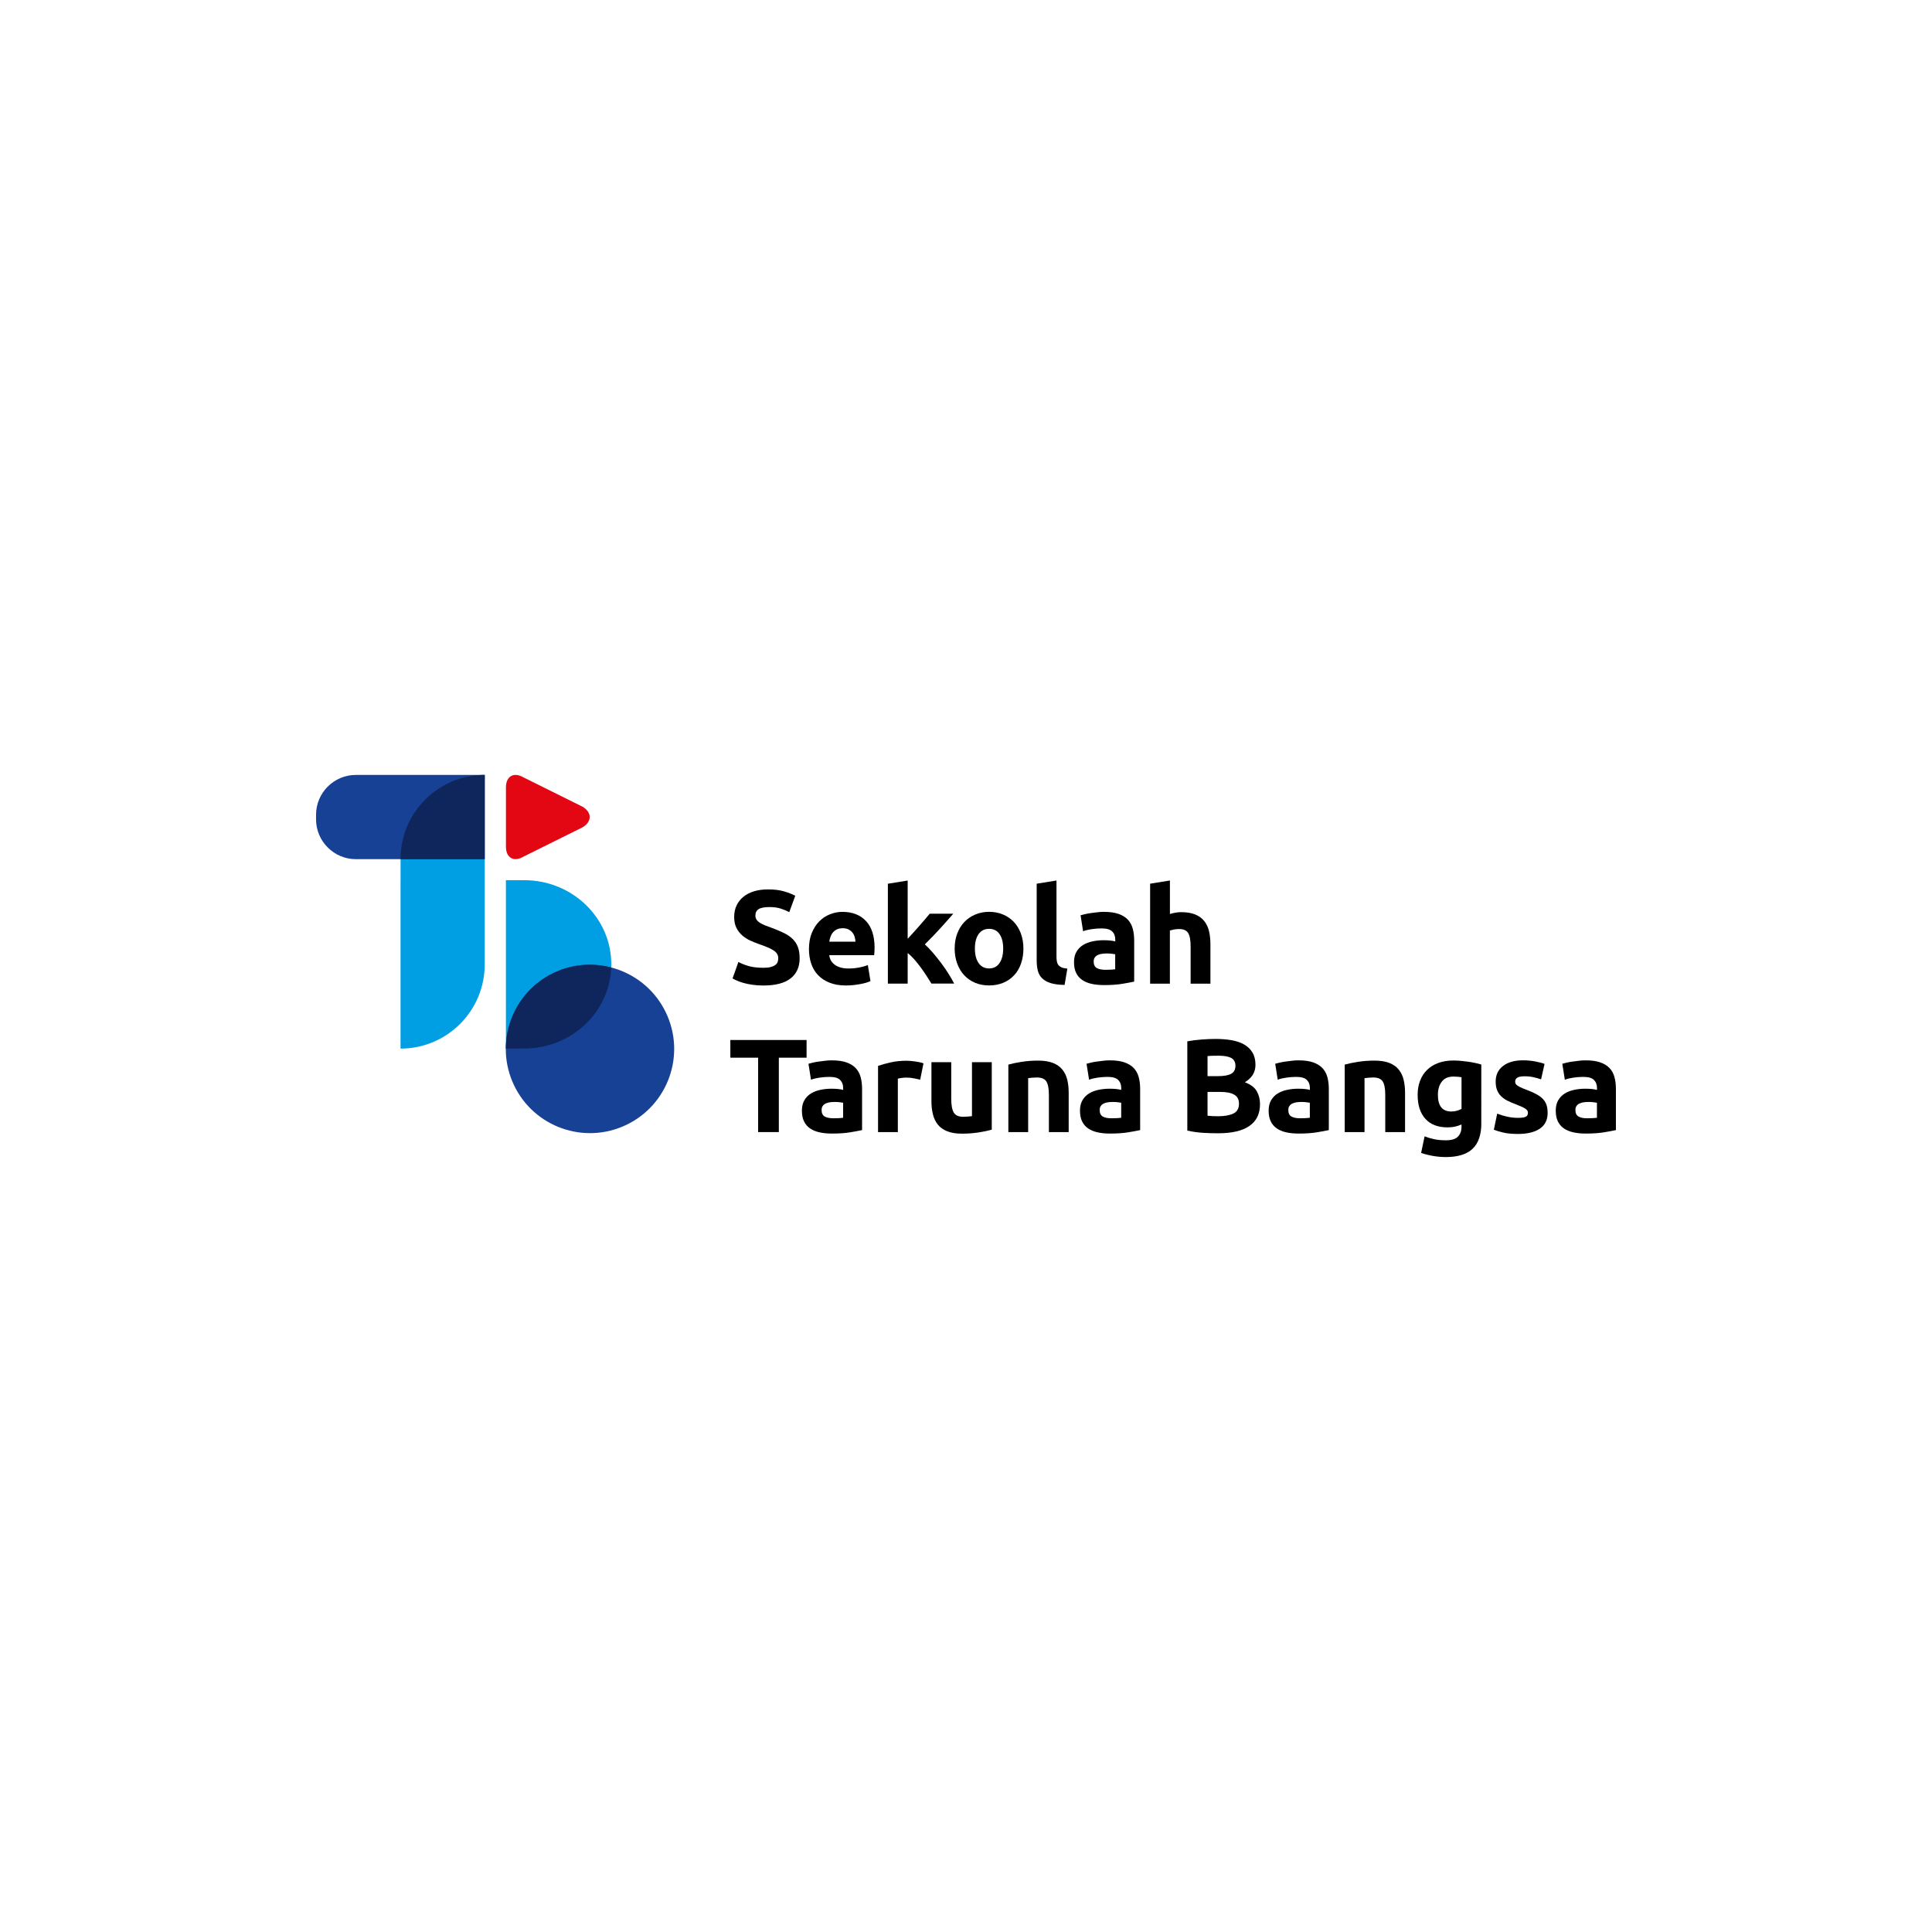 <?xml version="1.0" encoding="utf-8"?>
<!-- Generator: Adobe Illustrator 24.2.3, SVG Export Plug-In . SVG Version: 6.00 Build 0)  -->
<svg version="1.1" id="Layer_1" xmlns="http://www.w3.org/2000/svg" xmlns:xlink="http://www.w3.org/1999/xlink" x="0px" y="0px"
	 viewBox="0 0 595.28 595.28" style="enable-background:new 0 0 595.28 595.28;" xml:space="preserve">
<style type="text/css">
	.st0{fill:#009FE3;}
	.st1{fill:#164194;}
	.st2{fill:#E30613;}
	.st3{fill:#0F265C;}
	.st4{fill:#2A2522;}
	.st5{fill:#B2B2B2;}
	.st6{fill:#4A4A49;}
	.st7{fill:#FFFFFF;}
	.st8{fill:#D0D0D0;}
	.st9{fill:#878787;}
	.st10{fill:#FBBA00;}
</style>
<g>
	<g>
		<path d="M235.21,298.19c0.9,0,1.65-0.07,2.23-0.22c0.59-0.15,1.06-0.36,1.41-0.62c0.36-0.26,0.6-0.57,0.74-0.92
			c0.14-0.35,0.2-0.75,0.2-1.19c0-0.93-0.43-1.7-1.31-2.31c-0.87-0.61-2.37-1.27-4.5-1.99c-0.93-0.33-1.86-0.7-2.78-1.12
			c-0.93-0.42-1.76-0.96-2.5-1.6c-0.74-0.64-1.34-1.42-1.8-2.33c-0.46-0.92-0.69-2.03-0.69-3.34s0.24-2.49,0.73-3.54
			c0.49-1.05,1.19-1.94,2.09-2.68c0.9-0.74,1.99-1.3,3.27-1.7c1.28-0.39,2.73-0.59,4.34-0.59c1.91,0,3.56,0.2,4.95,0.61
			s2.54,0.86,3.44,1.35l-1.84,5.04c-0.79-0.41-1.67-0.77-2.64-1.09c-0.97-0.31-2.14-0.47-3.5-0.47c-1.53,0-2.63,0.21-3.3,0.64
			c-0.67,0.42-1,1.07-1,1.95c0,0.52,0.12,0.96,0.37,1.31c0.24,0.35,0.59,0.68,1.04,0.96c0.45,0.28,0.97,0.54,1.55,0.78
			c0.59,0.23,1.24,0.47,1.95,0.72c1.47,0.55,2.76,1.08,3.85,1.62c1.09,0.53,2,1.15,2.72,1.86c0.72,0.71,1.26,1.54,1.62,2.5
			c0.36,0.95,0.53,2.11,0.53,3.48c0,2.65-0.93,4.7-2.78,6.16c-1.86,1.46-4.65,2.19-8.39,2.19c-1.26,0-2.39-0.08-3.4-0.23
			c-1.01-0.15-1.9-0.33-2.68-0.55c-0.78-0.22-1.45-0.45-2.01-0.7c-0.56-0.24-1.03-0.47-1.41-0.69l1.8-5.08
			c0.84,0.46,1.89,0.88,3.13,1.25C231.89,298.01,233.42,298.19,235.21,298.19z"/>
		<path d="M249.25,292.46c0-1.91,0.29-3.58,0.88-5.01c0.59-1.43,1.36-2.63,2.31-3.58c0.95-0.96,2.05-1.68,3.3-2.17
			c1.24-0.49,2.51-0.74,3.82-0.74c3.06,0,5.47,0.93,7.25,2.81c1.77,1.87,2.66,4.62,2.66,8.25c0,0.35-0.01,0.74-0.04,1.16
			c-0.03,0.42-0.05,0.8-0.08,1.13h-13.84c0.14,1.26,0.72,2.25,1.76,2.99c1.04,0.74,2.43,1.11,4.18,1.11c1.12,0,2.22-0.1,3.3-0.31
			s1.96-0.46,2.64-0.76l0.82,4.95c-0.33,0.16-0.77,0.33-1.31,0.49c-0.55,0.16-1.15,0.31-1.82,0.43c-0.67,0.12-1.39,0.23-2.15,0.31
			c-0.76,0.08-1.53,0.12-2.29,0.12c-1.94,0-3.62-0.28-5.05-0.86c-1.43-0.57-2.62-1.35-3.56-2.35c-0.94-1-1.64-2.18-2.09-3.54
			C249.48,295.52,249.25,294.04,249.25,292.46z M263.58,290.13c-0.03-0.52-0.11-1.03-0.26-1.51c-0.15-0.49-0.38-0.93-0.7-1.31
			c-0.31-0.38-0.71-0.7-1.19-0.94c-0.48-0.25-1.07-0.37-1.78-0.37c-0.68,0-1.27,0.12-1.76,0.35c-0.49,0.23-0.9,0.54-1.23,0.92
			c-0.33,0.38-0.58,0.83-0.76,1.33c-0.18,0.5-0.31,1.02-0.39,1.54H263.58z"/>
		<path d="M279.67,289.26c0.6-0.65,1.22-1.33,1.86-2.04c0.64-0.7,1.26-1.4,1.86-2.09s1.16-1.35,1.7-1.97s0.99-1.16,1.37-1.63h7.26
			c-1.45,1.66-2.86,3.25-4.24,4.76c-1.38,1.51-2.89,3.07-4.53,4.68c0.82,0.74,1.66,1.62,2.54,2.64c0.87,1.03,1.72,2.08,2.54,3.18
			c0.82,1.09,1.57,2.19,2.25,3.28c0.68,1.09,1.26,2.09,1.72,2.99h-7.01c-0.43-0.71-0.93-1.5-1.49-2.36
			c-0.56-0.86-1.15-1.72-1.78-2.58c-0.63-0.86-1.29-1.69-1.98-2.48c-0.7-0.79-1.38-1.46-2.07-2.01v9.44h-6.1v-30.78l6.1-0.98V289.26
			z"/>
		<path d="M315.33,292.25c0,1.69-0.25,3.24-0.74,4.65c-0.49,1.41-1.2,2.61-2.13,3.6c-0.93,1-2.04,1.77-3.34,2.31
			c-1.3,0.54-2.75,0.82-4.36,0.82c-1.58,0-3.02-0.27-4.32-0.82c-1.3-0.55-2.41-1.32-3.34-2.31c-0.93-1-1.65-2.2-2.17-3.6
			c-0.52-1.41-0.78-2.95-0.78-4.65s0.27-3.23,0.8-4.63c0.53-1.39,1.27-2.58,2.21-3.56c0.94-0.99,2.06-1.75,3.36-2.29
			c1.3-0.55,2.71-0.82,4.24-0.82c1.55,0,2.98,0.27,4.28,0.82c1.3,0.54,2.41,1.31,3.34,2.29c0.93,0.98,1.65,2.17,2.17,3.56
			C315.06,289.02,315.33,290.56,315.33,292.25z M309.1,292.25c0-1.88-0.38-3.36-1.13-4.44s-1.82-1.62-3.21-1.62
			c-1.39,0-2.47,0.54-3.23,1.62c-0.77,1.08-1.15,2.56-1.15,4.44c0,1.88,0.38,3.38,1.15,4.48c0.76,1.11,1.84,1.66,3.23,1.66
			c1.39,0,2.46-0.55,3.21-1.66S309.1,294.14,309.1,292.25z"/>
		<path d="M328.02,303.47c-1.78-0.03-3.22-0.22-4.32-0.57s-1.98-0.85-2.62-1.49c-0.64-0.64-1.08-1.42-1.31-2.34
			c-0.23-0.91-0.35-1.94-0.35-3.09v-23.7l6.1-0.98v23.46c0,0.55,0.04,1.04,0.12,1.47c0.08,0.44,0.24,0.81,0.47,1.11
			c0.23,0.3,0.57,0.54,1,0.74c0.43,0.19,1.02,0.31,1.76,0.37L328.02,303.47z"/>
		<path d="M340.09,280.96c1.8,0,3.3,0.2,4.5,0.61c1.2,0.41,2.16,1,2.89,1.76c0.72,0.76,1.23,1.69,1.53,2.78
			c0.3,1.09,0.45,2.31,0.45,3.65v12.69c-0.88,0.19-2.09,0.42-3.65,0.68c-1.55,0.26-3.44,0.39-5.65,0.39c-1.39,0-2.65-0.12-3.78-0.37
			c-1.13-0.24-2.11-0.65-2.93-1.2c-0.82-0.56-1.45-1.29-1.88-2.19c-0.44-0.9-0.65-2-0.65-3.31c0-1.26,0.25-2.32,0.76-3.19
			c0.5-0.87,1.18-1.57,2.03-2.09c0.85-0.52,1.81-0.89,2.91-1.12c1.09-0.23,2.22-0.35,3.4-0.35c0.79,0,1.49,0.04,2.11,0.1
			c0.61,0.07,1.11,0.16,1.5,0.27v-0.57c0-1.04-0.31-1.87-0.94-2.5c-0.63-0.63-1.72-0.94-3.28-0.94c-1.04,0-2.06,0.08-3.07,0.23
			c-1.01,0.15-1.88,0.36-2.62,0.64l-0.78-4.91c0.35-0.11,0.8-0.23,1.33-0.35c0.53-0.12,1.11-0.23,1.74-0.32
			c0.63-0.1,1.29-0.18,1.99-0.25C338.68,280.99,339.38,280.96,340.09,280.96z M340.58,298.81c0.6,0,1.17-0.01,1.72-0.04
			c0.54-0.03,0.98-0.07,1.31-0.12v-4.63c-0.25-0.05-0.62-0.11-1.11-0.16c-0.49-0.05-0.94-0.08-1.35-0.08c-0.57,0-1.11,0.03-1.62,0.1
			c-0.51,0.07-0.95,0.2-1.33,0.39c-0.38,0.19-0.68,0.45-0.9,0.78c-0.22,0.32-0.32,0.73-0.32,1.23c0,0.96,0.32,1.62,0.96,1.99
			C338.58,298.62,339.46,298.81,340.58,298.81z"/>
		<path d="M354.37,303.06v-30.78l6.1-0.98v10.32c0.41-0.14,0.93-0.27,1.58-0.39c0.64-0.12,1.26-0.18,1.86-0.18
			c1.74,0,3.2,0.24,4.36,0.72c1.16,0.48,2.09,1.15,2.78,2.03c0.69,0.88,1.19,1.91,1.47,3.11c0.28,1.2,0.43,2.54,0.43,4.01v12.16
			h-6.1v-11.42c0-1.97-0.25-3.36-0.76-4.18c-0.51-0.82-1.44-1.23-2.81-1.23c-0.54,0-1.06,0.05-1.53,0.14
			c-0.48,0.1-0.91,0.2-1.29,0.31v16.38H354.37z"/>
		<path d="M248.52,320.44v5.45h-8.55v22.92h-6.38v-22.92h-8.56v-5.45H248.52z"/>
		<path d="M256.25,326.71c1.8,0,3.3,0.2,4.5,0.61c1.2,0.41,2.16,1,2.89,1.76c0.72,0.76,1.23,1.69,1.53,2.78
			c0.3,1.09,0.45,2.31,0.45,3.65v12.69c-0.88,0.19-2.09,0.42-3.65,0.68c-1.55,0.26-3.44,0.39-5.65,0.39c-1.39,0-2.65-0.12-3.78-0.37
			c-1.13-0.24-2.11-0.65-2.93-1.2c-0.82-0.56-1.45-1.29-1.88-2.19c-0.44-0.9-0.65-2-0.65-3.31c0-1.26,0.25-2.32,0.76-3.19
			c0.5-0.87,1.18-1.57,2.03-2.09c0.85-0.52,1.81-0.89,2.91-1.12c1.09-0.23,2.22-0.35,3.4-0.35c0.79,0,1.49,0.04,2.11,0.1
			c0.61,0.07,1.11,0.16,1.5,0.27v-0.57c0-1.04-0.31-1.87-0.94-2.5c-0.63-0.63-1.72-0.94-3.28-0.94c-1.04,0-2.06,0.08-3.07,0.23
			s-1.88,0.36-2.62,0.64l-0.78-4.91c0.35-0.11,0.8-0.23,1.33-0.35c0.53-0.12,1.11-0.23,1.74-0.32c0.63-0.1,1.29-0.18,1.99-0.25
			C254.84,326.74,255.54,326.71,256.25,326.71z M256.75,344.56c0.6,0,1.17-0.01,1.72-0.04c0.54-0.03,0.98-0.07,1.31-0.12v-4.63
			c-0.25-0.05-0.62-0.11-1.11-0.16c-0.49-0.05-0.94-0.08-1.35-0.08c-0.57,0-1.11,0.03-1.62,0.1c-0.51,0.07-0.95,0.2-1.33,0.39
			c-0.38,0.19-0.68,0.45-0.9,0.78c-0.22,0.32-0.32,0.73-0.32,1.23c0,0.96,0.32,1.62,0.96,1.99
			C254.75,344.37,255.63,344.56,256.75,344.56z"/>
		<path d="M283.52,332.68c-0.55-0.14-1.19-0.28-1.92-0.43c-0.74-0.15-1.53-0.23-2.38-0.23c-0.38,0-0.84,0.04-1.37,0.1
			c-0.53,0.07-0.93,0.15-1.21,0.23v16.46h-6.1v-20.39c1.09-0.38,2.38-0.74,3.87-1.08c1.49-0.34,3.15-0.51,4.97-0.51
			c0.33,0,0.72,0.02,1.19,0.06c0.46,0.04,0.93,0.09,1.39,0.16c0.47,0.07,0.93,0.15,1.39,0.24c0.46,0.09,0.86,0.21,1.19,0.35
			L283.52,332.68z"/>
		<path d="M305.58,348.07c-1.04,0.3-2.37,0.58-4.01,0.84s-3.36,0.39-5.16,0.39c-1.83,0-3.35-0.25-4.57-0.74
			c-1.22-0.49-2.18-1.18-2.89-2.07c-0.71-0.89-1.21-1.94-1.51-3.17c-0.3-1.23-0.45-2.58-0.45-4.05v-12h6.1v11.26
			c0,1.96,0.26,3.38,0.78,4.26c0.52,0.88,1.49,1.31,2.91,1.31c0.43,0,0.9-0.02,1.39-0.06c0.49-0.04,0.93-0.09,1.31-0.14v-16.62h6.1
			V348.07z"/>
		<path d="M310.7,328.02c1.04-0.3,2.38-0.58,4.01-0.84c1.64-0.26,3.36-0.39,5.16-0.39c1.82,0,3.35,0.24,4.56,0.72
			c1.22,0.48,2.18,1.15,2.89,2.03c0.71,0.88,1.22,1.91,1.51,3.11c0.3,1.2,0.45,2.54,0.45,4.01v12.16h-6.1v-11.42
			c0-1.97-0.26-3.36-0.78-4.18c-0.52-0.82-1.49-1.23-2.91-1.23c-0.44,0-0.9,0.02-1.39,0.06c-0.49,0.04-0.93,0.09-1.31,0.14v16.62
			h-6.1V328.02z"/>
		<path d="M341.93,326.71c1.8,0,3.3,0.2,4.5,0.61c1.2,0.41,2.16,1,2.89,1.76c0.72,0.76,1.23,1.69,1.53,2.78
			c0.3,1.09,0.45,2.31,0.45,3.65v12.69c-0.88,0.19-2.09,0.42-3.65,0.68c-1.55,0.26-3.44,0.39-5.65,0.39c-1.39,0-2.65-0.12-3.78-0.37
			c-1.13-0.24-2.11-0.65-2.93-1.2c-0.82-0.56-1.45-1.29-1.88-2.19c-0.44-0.9-0.65-2-0.65-3.31c0-1.26,0.25-2.32,0.76-3.19
			c0.5-0.87,1.18-1.57,2.03-2.09c0.85-0.52,1.81-0.89,2.91-1.12c1.09-0.23,2.22-0.35,3.4-0.35c0.79,0,1.49,0.04,2.11,0.1
			c0.61,0.07,1.11,0.16,1.5,0.27v-0.57c0-1.04-0.31-1.87-0.94-2.5c-0.63-0.63-1.72-0.94-3.28-0.94c-1.04,0-2.06,0.08-3.07,0.23
			c-1.01,0.15-1.88,0.36-2.62,0.64l-0.78-4.91c0.35-0.11,0.8-0.23,1.33-0.35c0.53-0.12,1.11-0.23,1.74-0.32
			c0.63-0.1,1.29-0.18,1.99-0.25C340.52,326.74,341.22,326.71,341.93,326.71z M342.43,344.56c0.6,0,1.17-0.01,1.72-0.04
			c0.54-0.03,0.98-0.07,1.31-0.12v-4.63c-0.25-0.05-0.62-0.11-1.11-0.16c-0.49-0.05-0.94-0.08-1.35-0.08c-0.57,0-1.11,0.03-1.62,0.1
			c-0.51,0.07-0.95,0.2-1.33,0.39c-0.38,0.19-0.68,0.45-0.9,0.78c-0.22,0.32-0.32,0.73-0.32,1.23c0,0.96,0.32,1.62,0.96,1.99
			S341.3,344.56,342.43,344.56z"/>
		<path d="M375.29,349.18c-1.55,0-3.1-0.05-4.65-0.14c-1.54-0.1-3.15-0.32-4.81-0.68v-27.51c1.31-0.24,2.74-0.43,4.3-0.55
			c1.55-0.12,3-0.19,4.34-0.19c1.8,0,3.46,0.13,4.97,0.39c1.51,0.26,2.82,0.7,3.91,1.33c1.09,0.63,1.95,1.46,2.56,2.48
			s0.92,2.28,0.92,3.79c0,2.26-1.09,4.05-3.27,5.36c1.8,0.68,3.03,1.61,3.68,2.78c0.66,1.17,0.99,2.5,0.99,3.97
			c0,2.97-1.09,5.21-3.26,6.71C382.8,348.43,379.58,349.18,375.29,349.18z M372.06,331.58h3.11c1.96,0,3.37-0.25,4.22-0.76
			c0.85-0.5,1.27-1.31,1.27-2.43c0-1.15-0.44-1.95-1.31-2.42c-0.88-0.46-2.16-0.69-3.85-0.69c-0.54,0-1.13,0.01-1.76,0.02
			c-0.63,0.01-1.19,0.05-1.68,0.1V331.58z M372.06,336.45v7.32c0.46,0.05,0.97,0.1,1.51,0.12c0.55,0.03,1.15,0.04,1.8,0.04
			c1.91,0,3.45-0.27,4.62-0.82c1.18-0.55,1.76-1.55,1.76-3.03c0-1.31-0.49-2.24-1.47-2.8c-0.99-0.56-2.39-0.84-4.22-0.84H372.06z"/>
		<path d="M400.06,326.71c1.8,0,3.3,0.2,4.5,0.61c1.2,0.41,2.16,1,2.89,1.76c0.72,0.76,1.23,1.69,1.53,2.78
			c0.3,1.09,0.45,2.31,0.45,3.65v12.69c-0.88,0.19-2.09,0.42-3.65,0.68c-1.55,0.26-3.44,0.39-5.65,0.39c-1.39,0-2.65-0.12-3.78-0.37
			c-1.13-0.24-2.11-0.65-2.93-1.2c-0.82-0.56-1.45-1.29-1.88-2.19c-0.44-0.9-0.65-2-0.65-3.31c0-1.26,0.25-2.32,0.76-3.19
			c0.5-0.87,1.18-1.57,2.03-2.09c0.85-0.52,1.81-0.89,2.91-1.12c1.09-0.23,2.22-0.35,3.4-0.35c0.79,0,1.49,0.04,2.11,0.1
			c0.61,0.07,1.11,0.16,1.5,0.27v-0.57c0-1.04-0.31-1.87-0.94-2.5c-0.63-0.63-1.72-0.94-3.28-0.94c-1.04,0-2.06,0.08-3.07,0.23
			c-1.01,0.15-1.88,0.36-2.62,0.64l-0.78-4.91c0.35-0.11,0.8-0.23,1.33-0.35c0.53-0.12,1.11-0.23,1.74-0.32
			c0.63-0.1,1.29-0.18,1.99-0.25C398.65,326.74,399.35,326.71,400.06,326.71z M400.55,344.56c0.6,0,1.17-0.01,1.72-0.04
			c0.54-0.03,0.98-0.07,1.31-0.12v-4.63c-0.25-0.05-0.62-0.11-1.11-0.16c-0.49-0.05-0.94-0.08-1.35-0.08c-0.57,0-1.11,0.03-1.62,0.1
			c-0.51,0.07-0.95,0.2-1.33,0.39c-0.38,0.19-0.68,0.45-0.9,0.78c-0.22,0.32-0.32,0.73-0.32,1.23c0,0.96,0.32,1.62,0.96,1.99
			C398.55,344.37,399.43,344.56,400.55,344.56z"/>
		<path d="M414.34,328.02c1.04-0.3,2.38-0.58,4.01-0.84c1.64-0.26,3.36-0.39,5.16-0.39c1.82,0,3.35,0.24,4.56,0.72
			c1.22,0.48,2.18,1.15,2.89,2.03c0.71,0.88,1.22,1.91,1.51,3.11c0.3,1.2,0.45,2.54,0.45,4.01v12.16h-6.1v-11.42
			c0-1.97-0.26-3.36-0.78-4.18c-0.52-0.82-1.49-1.23-2.91-1.23c-0.44,0-0.9,0.02-1.39,0.06c-0.49,0.04-0.93,0.09-1.31,0.14v16.62
			h-6.1V328.02z"/>
		<path d="M456.42,346.11c0,3.52-0.89,6.13-2.68,7.84c-1.79,1.7-4.55,2.56-8.29,2.56c-1.31,0-2.62-0.12-3.93-0.35
			c-1.31-0.23-2.53-0.54-3.65-0.92l1.07-5.12c0.96,0.38,1.96,0.68,3.01,0.9c1.05,0.22,2.24,0.32,3.58,0.32
			c1.74,0,2.98-0.38,3.7-1.15c0.72-0.76,1.08-1.74,1.08-2.95v-0.78c-0.65,0.3-1.33,0.53-2.03,0.68c-0.7,0.15-1.45,0.22-2.27,0.22
			c-2.97,0-5.25-0.88-6.84-2.64c-1.58-1.76-2.37-4.22-2.37-7.39c0-1.58,0.24-3.02,0.74-4.32c0.49-1.3,1.21-2.41,2.15-3.34
			c0.94-0.93,2.09-1.64,3.46-2.15c1.36-0.5,2.91-0.76,4.63-0.76c0.74,0,1.49,0.03,2.27,0.1c0.78,0.07,1.55,0.16,2.31,0.27
			c0.76,0.11,1.49,0.24,2.19,0.39s1.32,0.31,1.86,0.47V346.11z M443.04,337.35c0,3.41,1.38,5.12,4.13,5.12
			c0.63,0,1.22-0.08,1.76-0.24c0.54-0.16,1.01-0.35,1.39-0.57v-9.74c-0.3-0.05-0.65-0.1-1.07-0.15c-0.41-0.04-0.89-0.06-1.43-0.06
			c-1.61,0-2.81,0.53-3.6,1.59S443.04,335.71,443.04,337.35z"/>
		<path d="M467.72,344.43c1.12,0,1.91-0.11,2.37-0.33c0.46-0.22,0.7-0.64,0.7-1.27c0-0.49-0.3-0.92-0.9-1.29
			c-0.6-0.37-1.51-0.78-2.74-1.25c-0.96-0.35-1.82-0.72-2.6-1.11c-0.78-0.38-1.44-0.84-1.99-1.37c-0.55-0.53-0.97-1.16-1.27-1.9
			c-0.3-0.74-0.45-1.62-0.45-2.66c0-2.02,0.75-3.62,2.25-4.79c1.5-1.17,3.56-1.76,6.18-1.76c1.31,0,2.57,0.12,3.77,0.35
			c1.2,0.23,2.16,0.48,2.86,0.76l-1.07,4.75c-0.71-0.24-1.48-0.46-2.31-0.65c-0.83-0.19-1.77-0.29-2.81-0.29
			c-1.91,0-2.86,0.53-2.86,1.6c0,0.24,0.04,0.46,0.12,0.65c0.08,0.19,0.24,0.38,0.49,0.55c0.24,0.18,0.58,0.37,1,0.58
			c0.42,0.21,0.96,0.43,1.62,0.68c1.34,0.49,2.44,0.98,3.32,1.46c0.87,0.48,1.56,1,2.07,1.56c0.51,0.56,0.86,1.18,1.07,1.86
			c0.2,0.68,0.31,1.47,0.31,2.37c0,2.12-0.8,3.73-2.39,4.82c-1.6,1.09-3.85,1.64-6.77,1.64c-1.91,0-3.5-0.16-4.77-0.49
			c-1.27-0.32-2.15-0.6-2.64-0.82l1.03-4.95c1.04,0.41,2.1,0.73,3.19,0.96C465.58,344.32,466.66,344.43,467.72,344.43z"/>
		<path d="M488.52,326.71c1.8,0,3.3,0.2,4.5,0.61c1.2,0.41,2.16,1,2.89,1.76c0.72,0.76,1.23,1.69,1.53,2.78
			c0.3,1.09,0.45,2.31,0.45,3.65v12.69c-0.88,0.19-2.09,0.42-3.65,0.68c-1.55,0.26-3.44,0.39-5.65,0.39c-1.39,0-2.65-0.12-3.78-0.37
			c-1.13-0.24-2.11-0.65-2.93-1.2c-0.82-0.56-1.45-1.29-1.88-2.19c-0.44-0.9-0.65-2-0.65-3.31c0-1.26,0.25-2.32,0.76-3.19
			c0.5-0.87,1.18-1.57,2.03-2.09c0.85-0.52,1.81-0.89,2.91-1.12c1.09-0.23,2.22-0.35,3.4-0.35c0.79,0,1.49,0.04,2.11,0.1
			c0.61,0.07,1.11,0.16,1.5,0.27v-0.57c0-1.04-0.31-1.87-0.94-2.5c-0.63-0.63-1.72-0.94-3.28-0.94c-1.04,0-2.06,0.08-3.07,0.23
			c-1.01,0.15-1.88,0.36-2.62,0.64l-0.78-4.91c0.35-0.11,0.8-0.23,1.33-0.35c0.53-0.12,1.11-0.23,1.74-0.32
			c0.63-0.1,1.29-0.18,1.99-0.25C487.11,326.74,487.81,326.71,488.52,326.71z M489.01,344.56c0.6,0,1.17-0.01,1.72-0.04
			c0.54-0.03,0.98-0.07,1.31-0.12v-4.63c-0.25-0.05-0.62-0.11-1.11-0.16c-0.49-0.05-0.94-0.08-1.35-0.08c-0.57,0-1.11,0.03-1.62,0.1
			c-0.51,0.07-0.95,0.2-1.33,0.39c-0.38,0.19-0.68,0.45-0.9,0.78c-0.22,0.32-0.32,0.73-0.32,1.23c0,0.96,0.32,1.62,0.96,1.99
			S487.89,344.56,489.01,344.56z"/>
	</g>
	<path class="st0" d="M123.42,264.11L123.42,264.11l0,0.16c0,0.15-0.01,0.29-0.01,0.44s0.01,0.29,0.01,0.44l0,6.06
		c0,0-0.01,0-0.01,0l0,51.88c14.32,0,25.94-11.61,25.94-25.94v-6.5l0-26.53l0-25.34C135.22,238.77,123.74,250.06,123.42,264.11z"/>
	<path class="st1" d="M149.34,238.77l-39.72,0c-6.73,0-12.24,5.52-12.24,12.26l0,1.43c0,6.74,5.51,12.26,12.24,12.26l39.72,0
		L149.34,238.77z"/>
	<path class="st0" d="M188.35,297.11c0-14.31-12.01-25.91-26.83-25.91c-0.16,0-0.32,0.01-0.49,0.01c-0.26-0.01-0.49-0.01-0.64-0.01
		v0h-4.51v4.03h0l0,43.81h0v4.03h4.51v0c0.15,0,0.38-0.01,0.64-0.01c0.16,0,0.32,0.01,0.49,0.01c14.82,0,26.83-11.6,26.83-25.91
		c0-0.01,0-0.02,0-0.02C188.35,297.13,188.35,297.12,188.35,297.11z"/>
	
		<ellipse transform="matrix(0.922 -0.387 0.387 0.922 -110.929 95.578)" class="st1" cx="181.82" cy="323.19" rx="25.94" ry="25.94"/>
	<path class="st2" d="M161.28,239.52c-2.97-1.75-5.39-0.36-5.39,3.08l0,18.27c0,3.45,2.43,4.83,5.39,3.08l18.19-9.03
		c2.97-1.75,2.97-4.62,0-6.37L161.28,239.52z"/>
	<path class="st3" d="M160.39,323.07c0.15,0,0.38-0.01,0.64-0.01c0.16,0,0.32,0.01,0.49,0.01c14.49,0,26.29-11.1,26.81-24.97
		c-2.11-0.56-4.33-0.86-6.62-0.86c-14.26,0-25.83,11.56-25.83,25.83L160.39,323.07L160.39,323.07z"/>
	<path class="st3" d="M123.42,264.11L123.42,264.11l0,0.16c0,0.15-0.01,0.29-0.01,0.44c0,0,0,0.01,0,0.01l25.94,0v-0.61l0-25.34
		C135.22,238.77,123.74,250.06,123.42,264.11z"/>
</g>
</svg>
